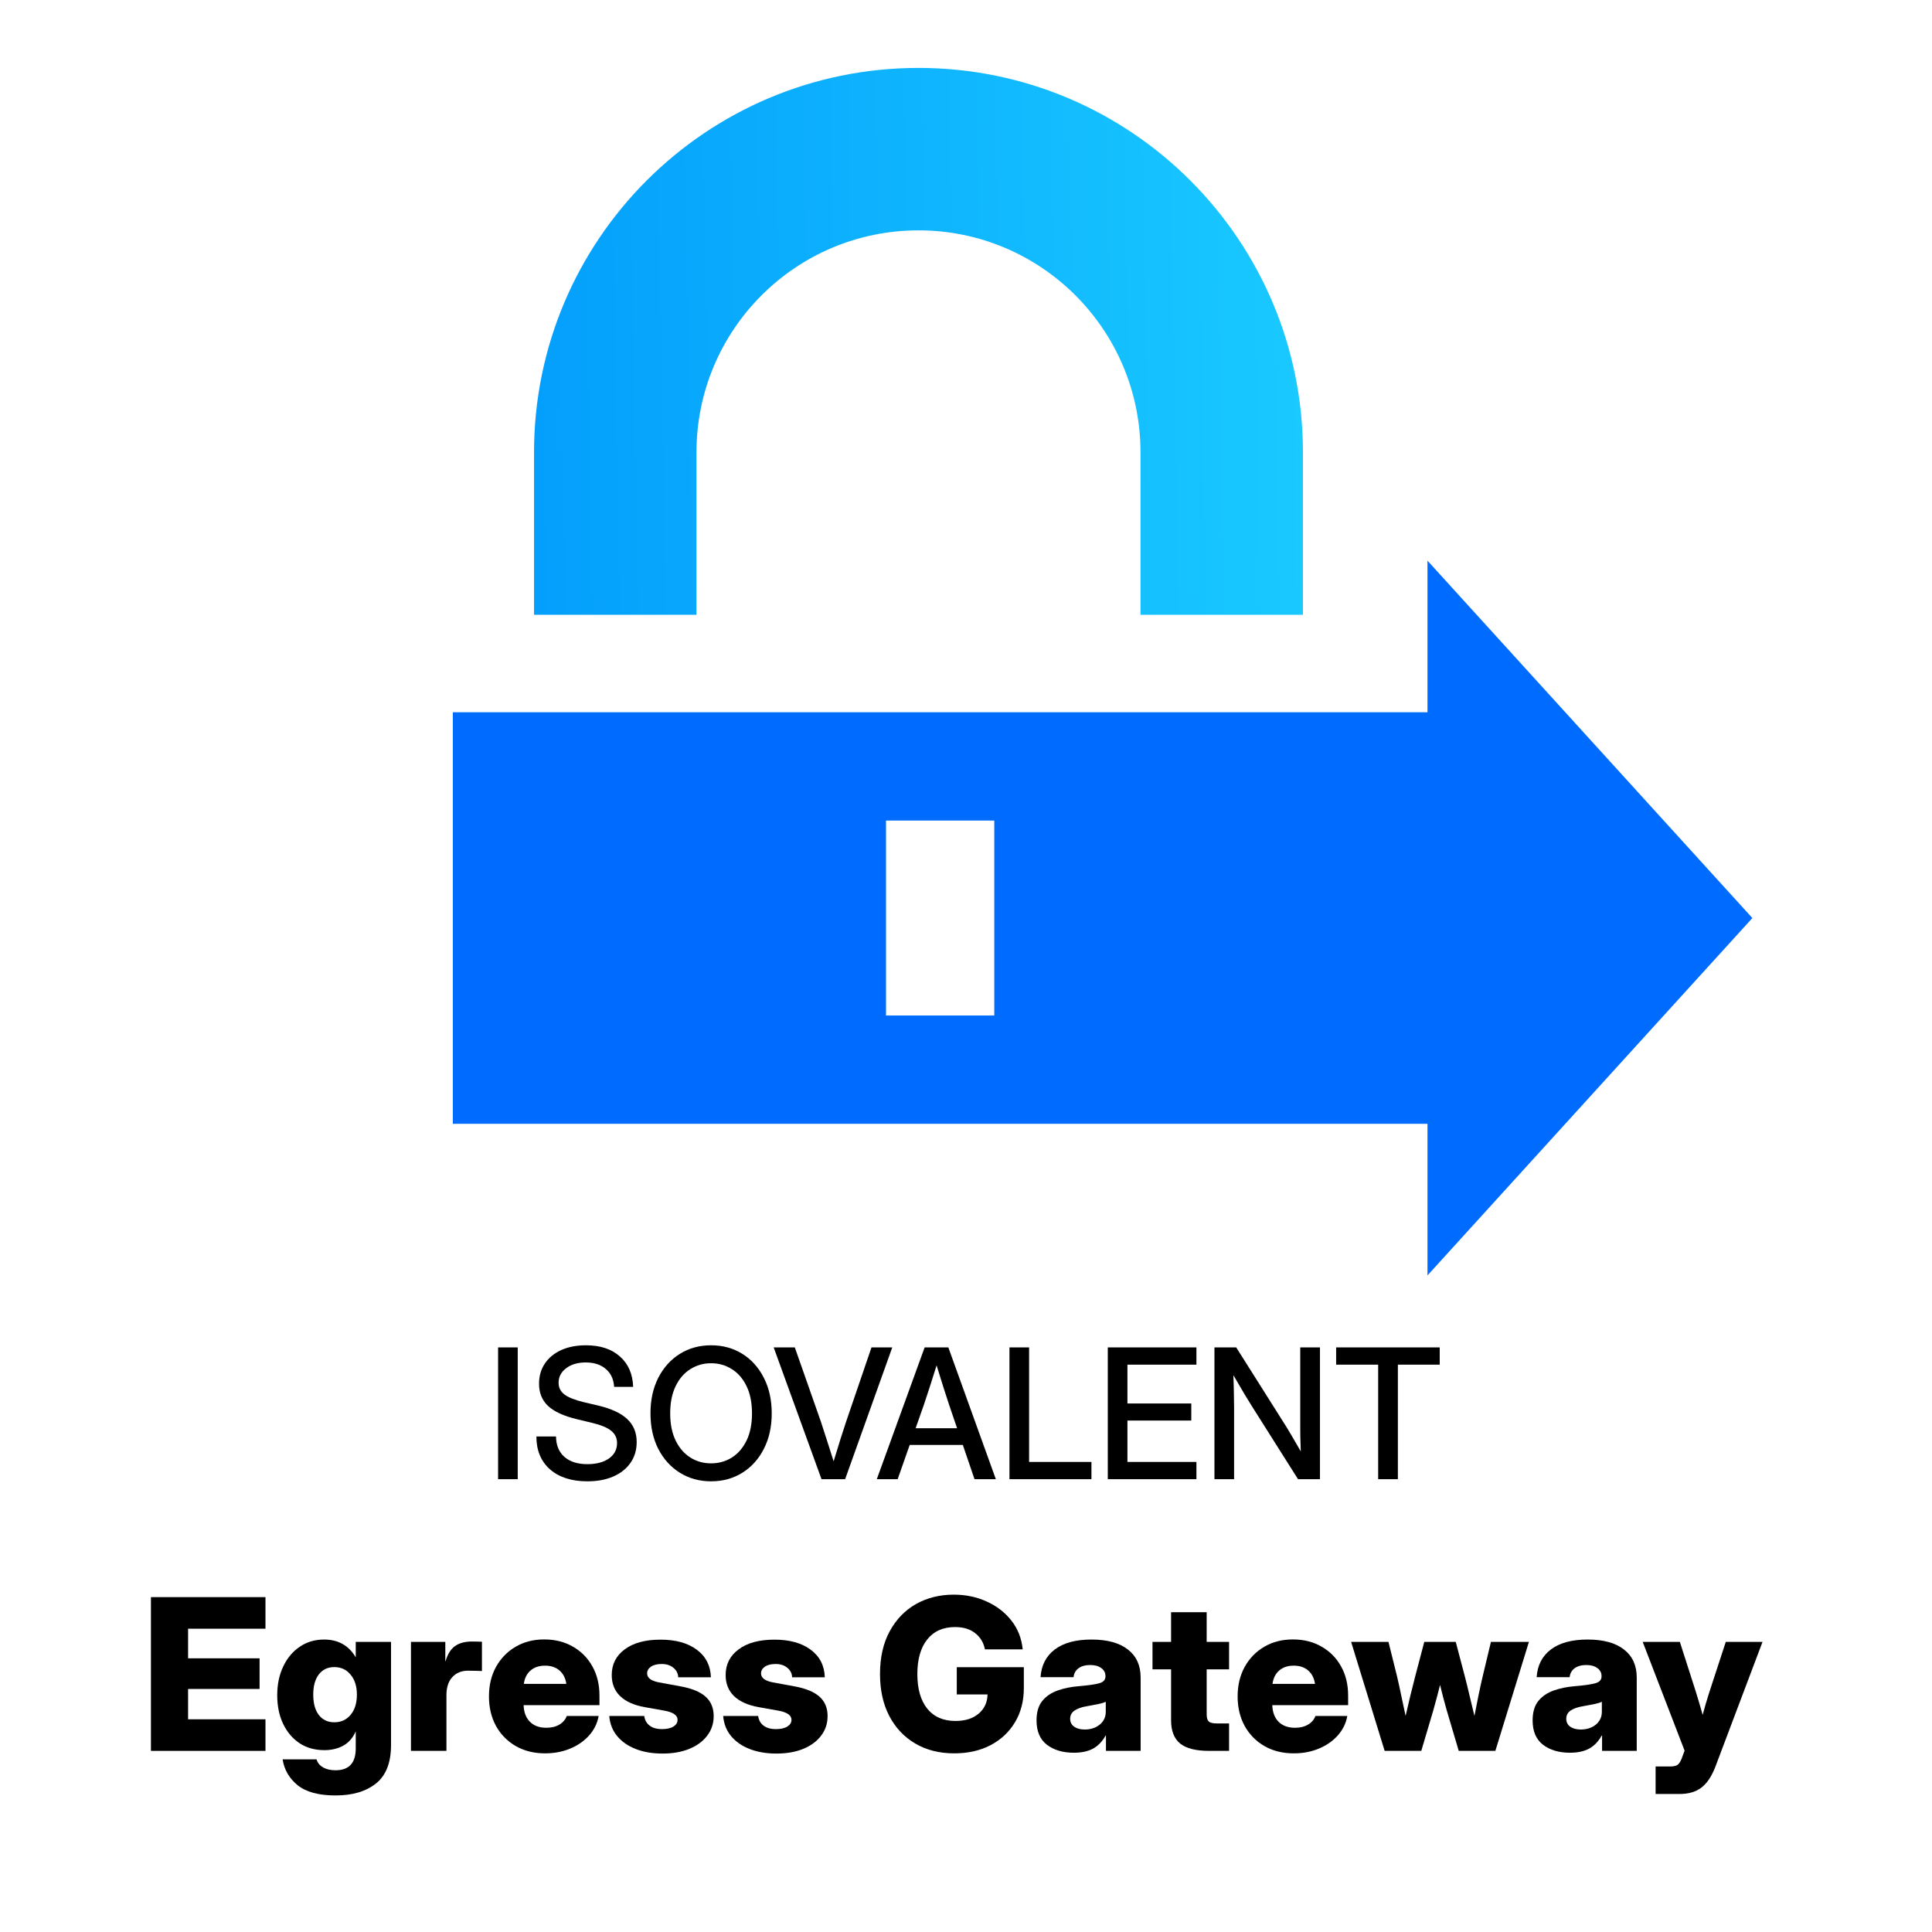 <svg width="128" height="128" viewBox="0 0 128 128" fill="none" xmlns="http://www.w3.org/2000/svg">
<path d="M109.688 118.857V117.032H110.687C110.933 117.032 111.106 116.978 111.206 116.868C111.306 116.763 111.4 116.579 111.486 116.314L111.609 115.986L108.834 108.781H111.295L112.361 112.104C112.439 112.354 112.514 112.605 112.587 112.855C112.66 113.106 112.733 113.359 112.806 113.614C112.874 113.359 112.945 113.106 113.018 112.855C113.095 112.605 113.173 112.354 113.25 112.104L114.337 108.781H116.771L113.66 117.019C113.414 117.67 113.104 118.14 112.73 118.427C112.361 118.714 111.874 118.857 111.268 118.857H109.688Z" fill="black"/>
<path d="M104.015 116.123C103.29 116.123 102.695 115.948 102.23 115.597C101.77 115.241 101.54 114.703 101.54 113.983C101.54 113.441 101.665 113.013 101.916 112.698C102.171 112.384 102.511 112.151 102.935 112.001C103.358 111.851 103.828 111.755 104.343 111.714C104.99 111.659 105.446 111.593 105.71 111.516C105.974 111.438 106.106 111.29 106.106 111.071V111.037C106.106 110.823 106.015 110.65 105.833 110.518C105.655 110.381 105.411 110.312 105.102 110.312C104.773 110.312 104.511 110.385 104.315 110.531C104.124 110.677 104.017 110.873 103.994 111.119H101.807C101.857 110.335 102.169 109.725 102.743 109.287C103.322 108.845 104.135 108.624 105.184 108.624C106.232 108.624 107.036 108.845 107.597 109.287C108.157 109.725 108.438 110.342 108.438 111.14V116H106.141V114.988H106.113C105.899 115.376 105.623 115.663 105.286 115.85C104.949 116.032 104.525 116.123 104.015 116.123ZM104.732 114.585C105.124 114.585 105.455 114.478 105.724 114.264C105.993 114.045 106.127 113.758 106.127 113.402V112.746C106.004 112.805 105.833 112.858 105.614 112.903C105.396 112.949 105.14 112.997 104.849 113.047C104.534 113.097 104.274 113.188 104.069 113.32C103.869 113.452 103.769 113.637 103.769 113.874C103.769 114.097 103.857 114.273 104.035 114.4C104.213 114.523 104.445 114.585 104.732 114.585Z" fill="black"/>
<path d="M91.737 116L89.516 108.781H91.99L92.551 111.037C92.651 111.456 92.747 111.892 92.838 112.343C92.934 112.789 93.029 113.236 93.125 113.683C93.23 113.236 93.335 112.789 93.439 112.343C93.549 111.892 93.658 111.456 93.768 111.037L94.362 108.781H96.447L97.042 111.037C97.151 111.456 97.258 111.892 97.363 112.343C97.473 112.789 97.58 113.236 97.685 113.683C97.776 113.236 97.865 112.789 97.951 112.343C98.042 111.896 98.138 111.461 98.238 111.037L98.778 108.781H101.294L99.072 116H96.645L95.846 113.3C95.768 113.031 95.693 112.757 95.62 112.479C95.547 112.197 95.477 111.914 95.408 111.632C95.335 111.914 95.262 112.197 95.189 112.479C95.117 112.757 95.041 113.031 94.964 113.3L94.164 116H91.737Z" fill="black"/>
<path d="M85.715 116.164C84.977 116.164 84.327 116.002 83.767 115.679C83.211 115.355 82.775 114.911 82.461 114.346C82.151 113.776 81.996 113.124 81.996 112.391C81.996 111.657 82.151 111.007 82.461 110.442C82.775 109.873 83.208 109.426 83.76 109.103C84.311 108.779 84.942 108.617 85.653 108.617C86.378 108.617 87.014 108.777 87.561 109.096C88.112 109.41 88.543 109.848 88.853 110.408C89.162 110.964 89.317 111.607 89.317 112.336V112.972H84.293C84.307 113.432 84.443 113.797 84.703 114.065C84.967 114.334 85.332 114.469 85.797 114.469C86.143 114.469 86.433 114.398 86.665 114.257C86.902 114.116 87.064 113.926 87.15 113.689H89.263C89.176 114.173 88.966 114.601 88.634 114.975C88.301 115.348 87.882 115.64 87.376 115.85C86.875 116.059 86.321 116.164 85.715 116.164ZM84.307 111.563H87.123C87.068 111.185 86.918 110.889 86.672 110.675C86.426 110.461 86.107 110.354 85.715 110.354C85.318 110.354 84.997 110.461 84.751 110.675C84.505 110.889 84.357 111.185 84.307 111.563Z" fill="black"/>
<path d="M81.429 108.781V110.6H79.945V113.573C79.945 113.806 79.991 113.965 80.082 114.052C80.173 114.138 80.351 114.182 80.615 114.182H81.429V116H80.096C79.23 116 78.594 115.838 78.189 115.515C77.787 115.187 77.587 114.672 77.587 113.97V110.6H76.356V108.781H77.587V106.812H79.945V108.781H81.429Z" fill="black"/>
<path d="M71.147 116.123C70.423 116.123 69.828 115.948 69.363 115.597C68.903 115.241 68.673 114.703 68.673 113.983C68.673 113.441 68.798 113.013 69.049 112.698C69.304 112.384 69.644 112.151 70.067 112.001C70.491 111.851 70.961 111.755 71.476 111.714C72.123 111.659 72.579 111.593 72.843 111.516C73.107 111.438 73.239 111.29 73.239 111.071V111.037C73.239 110.823 73.148 110.65 72.966 110.518C72.788 110.381 72.544 110.312 72.234 110.312C71.906 110.312 71.644 110.385 71.448 110.531C71.257 110.677 71.15 110.873 71.127 111.119H68.939C68.99 110.335 69.302 109.725 69.876 109.287C70.455 108.845 71.268 108.624 72.316 108.624C73.365 108.624 74.169 108.845 74.73 109.287C75.29 109.725 75.57 110.342 75.57 111.14V116H73.273V114.988H73.246C73.032 115.376 72.756 115.663 72.419 115.85C72.082 116.032 71.658 116.123 71.147 116.123ZM71.865 114.585C72.257 114.585 72.588 114.478 72.856 114.264C73.125 114.045 73.26 113.758 73.26 113.402V112.746C73.137 112.805 72.966 112.858 72.747 112.903C72.528 112.949 72.273 112.997 71.981 113.047C71.667 113.097 71.407 113.188 71.202 113.32C71.002 113.452 70.901 113.637 70.901 113.874C70.901 114.097 70.99 114.273 71.168 114.4C71.346 114.523 71.578 114.585 71.865 114.585Z" fill="black"/>
<path d="M63.225 116.164C62.24 116.164 61.379 115.948 60.641 115.515C59.902 115.082 59.328 114.473 58.918 113.689C58.508 112.901 58.303 111.976 58.303 110.914C58.303 109.807 58.517 108.861 58.945 108.077C59.374 107.289 59.955 106.687 60.688 106.272C61.427 105.858 62.258 105.65 63.184 105.65C63.986 105.65 64.717 105.803 65.378 106.108C66.043 106.409 66.588 106.831 67.012 107.373C67.436 107.915 67.684 108.549 67.757 109.273H65.255C65.164 108.822 64.947 108.465 64.606 108.2C64.268 107.931 63.824 107.797 63.273 107.797C62.48 107.797 61.864 108.073 61.427 108.624C60.994 109.171 60.777 109.934 60.777 110.914C60.777 111.894 60.996 112.657 61.434 113.204C61.876 113.746 62.498 114.018 63.3 114.018C63.947 114.018 64.46 113.856 64.838 113.532C65.221 113.209 65.417 112.785 65.426 112.261H63.389V110.456H67.832V111.837C67.832 112.698 67.636 113.455 67.244 114.106C66.857 114.754 66.317 115.259 65.624 115.624C64.931 115.984 64.132 116.164 63.225 116.164Z" fill="black"/>
<path d="M51.44 116.178C50.774 116.178 50.184 116.077 49.669 115.877C49.154 115.676 48.742 115.389 48.432 115.016C48.126 114.642 47.953 114.2 47.912 113.689H50.23C50.266 113.958 50.384 114.17 50.585 114.325C50.785 114.48 51.059 114.558 51.405 114.558C51.729 114.558 51.982 114.501 52.164 114.387C52.346 114.273 52.438 114.125 52.438 113.942C52.438 113.642 52.146 113.439 51.562 113.334L50.257 113.102C49.546 112.974 49.004 112.73 48.63 112.37C48.261 112.01 48.076 111.545 48.076 110.976C48.076 110.265 48.363 109.697 48.938 109.273C49.512 108.845 50.302 108.631 51.31 108.631C52.317 108.631 53.119 108.854 53.716 109.301C54.313 109.747 54.623 110.356 54.645 111.126H52.478C52.474 110.875 52.369 110.666 52.164 110.497C51.964 110.328 51.706 110.244 51.392 110.244C51.086 110.244 50.847 110.303 50.674 110.422C50.505 110.54 50.421 110.688 50.421 110.866C50.421 111.162 50.681 111.361 51.2 111.461L52.649 111.728C53.392 111.864 53.941 112.092 54.297 112.411C54.652 112.73 54.83 113.159 54.83 113.696C54.83 114.188 54.687 114.621 54.399 114.995C54.117 115.369 53.72 115.66 53.21 115.87C52.704 116.075 52.114 116.178 51.44 116.178Z" fill="black"/>
<path d="M43.893 116.178C43.227 116.178 42.637 116.077 42.122 115.877C41.607 115.676 41.195 115.389 40.885 115.016C40.579 114.642 40.406 114.2 40.365 113.689H42.683C42.719 113.958 42.838 114.17 43.038 114.325C43.239 114.48 43.512 114.558 43.858 114.558C44.182 114.558 44.435 114.501 44.617 114.387C44.8 114.273 44.891 114.125 44.891 113.942C44.891 113.642 44.599 113.439 44.016 113.334L42.71 113.102C41.999 112.974 41.457 112.73 41.083 112.37C40.714 112.01 40.529 111.545 40.529 110.976C40.529 110.265 40.816 109.697 41.391 109.273C41.965 108.845 42.755 108.631 43.763 108.631C44.77 108.631 45.572 108.854 46.169 109.301C46.766 109.747 47.076 110.356 47.099 111.126H44.932C44.927 110.875 44.822 110.666 44.617 110.497C44.417 110.328 44.159 110.244 43.845 110.244C43.539 110.244 43.3 110.303 43.127 110.422C42.958 110.54 42.874 110.688 42.874 110.866C42.874 111.162 43.134 111.361 43.653 111.461L45.102 111.728C45.845 111.864 46.395 112.092 46.75 112.411C47.105 112.73 47.283 113.159 47.283 113.696C47.283 114.188 47.14 114.621 46.852 114.995C46.57 115.369 46.173 115.66 45.663 115.87C45.157 116.075 44.567 116.178 43.893 116.178Z" fill="black"/>
<path d="M36.113 116.164C35.375 116.164 34.726 116.002 34.165 115.679C33.609 115.355 33.174 114.911 32.859 114.346C32.55 113.776 32.395 113.124 32.395 112.391C32.395 111.657 32.55 111.007 32.859 110.442C33.174 109.873 33.607 109.426 34.158 109.103C34.71 108.779 35.341 108.617 36.052 108.617C36.776 108.617 37.412 108.777 37.959 109.096C38.51 109.41 38.941 109.848 39.251 110.408C39.561 110.964 39.716 111.607 39.716 112.336V112.972H34.691C34.705 113.432 34.842 113.797 35.102 114.065C35.366 114.334 35.73 114.469 36.195 114.469C36.542 114.469 36.831 114.398 37.063 114.257C37.3 114.116 37.462 113.926 37.549 113.689H39.661C39.575 114.173 39.365 114.601 39.032 114.975C38.7 115.348 38.28 115.64 37.774 115.85C37.273 116.059 36.719 116.164 36.113 116.164ZM34.705 111.563H37.522C37.467 111.185 37.316 110.889 37.07 110.675C36.824 110.461 36.505 110.354 36.113 110.354C35.717 110.354 35.395 110.461 35.149 110.675C34.903 110.889 34.755 111.185 34.705 111.563Z" fill="black"/>
<path d="M27.227 116V108.781H29.503V110.053H29.523C29.656 109.592 29.861 109.262 30.139 109.062C30.421 108.856 30.804 108.754 31.287 108.754C31.415 108.754 31.529 108.756 31.629 108.761C31.734 108.761 31.834 108.763 31.93 108.768V110.709C31.843 110.704 31.709 110.7 31.526 110.695C31.344 110.691 31.169 110.688 31 110.688C30.576 110.688 30.232 110.83 29.968 111.112C29.708 111.395 29.578 111.791 29.578 112.302V116H27.227Z" fill="black"/>
<path d="M22.23 118.953C21.117 118.953 20.281 118.728 19.721 118.276C19.165 117.825 18.832 117.253 18.723 116.561H20.972C21.035 116.784 21.177 116.959 21.395 117.087C21.614 117.219 21.892 117.285 22.23 117.285C23.123 117.285 23.569 116.802 23.569 115.836V114.722H23.562C23.371 115.15 23.095 115.462 22.735 115.658C22.375 115.854 21.961 115.952 21.491 115.952C20.858 115.952 20.306 115.797 19.837 115.487C19.372 115.173 19.01 114.742 18.75 114.195C18.495 113.648 18.367 113.022 18.367 112.315C18.367 111.6 18.499 110.964 18.764 110.408C19.028 109.852 19.393 109.417 19.857 109.103C20.322 108.784 20.86 108.624 21.471 108.624C22.405 108.624 23.102 109.014 23.562 109.793H23.569V108.781H25.907V115.604C25.907 116.779 25.575 117.632 24.909 118.16C24.248 118.689 23.355 118.953 22.23 118.953ZM22.148 114.106C22.594 114.106 22.954 113.942 23.227 113.614C23.506 113.282 23.645 112.835 23.645 112.274C23.645 111.723 23.506 111.281 23.227 110.948C22.954 110.616 22.594 110.449 22.148 110.449C21.715 110.449 21.373 110.611 21.122 110.935C20.876 111.258 20.753 111.705 20.753 112.274C20.753 112.849 20.876 113.298 21.122 113.621C21.373 113.945 21.715 114.106 22.148 114.106Z" fill="black"/>
<path d="M10 116V105.814H17.588V107.906H12.461V109.868H17.198V111.898H12.461V113.908H17.588V116H10Z" fill="black"/>
<path d="M88.523 90.412V89.269H95.385V90.412H92.613V98H91.307V90.412H88.523Z" fill="black"/>
<path d="M80.461 98V89.269H81.902L85.236 94.549C85.338 94.713 85.477 94.945 85.652 95.246C85.828 95.547 86.004 95.852 86.18 96.16C86.168 95.844 86.158 95.523 86.15 95.199C86.147 94.871 86.144 94.627 86.144 94.467V89.269H87.451V98H85.998L83.016 93.283C82.894 93.092 82.719 92.807 82.488 92.428C82.262 92.045 82.004 91.606 81.715 91.109C81.734 91.621 81.746 92.062 81.75 92.434C81.758 92.801 81.762 93.082 81.762 93.277V98H80.461Z" fill="black"/>
<path d="M73.394 98V89.269H79.266V90.412H74.695V92.984H78.926V94.115H74.695V96.857H79.266V98H73.394Z" fill="black"/>
<path d="M66.879 98V89.269H68.18V96.857H72.311V98H66.879Z" fill="black"/>
<path d="M58.09 98L61.26 89.269H62.83L65.977 98H64.564L63.791 95.732H60.27L59.473 98H58.09ZM60.662 94.625H63.41L62.883 93.078C62.766 92.719 62.641 92.334 62.508 91.924C62.375 91.514 62.223 91.025 62.051 90.459C61.875 91.025 61.721 91.514 61.588 91.924C61.455 92.334 61.328 92.719 61.207 93.078L60.662 94.625Z" fill="black"/>
<path d="M54.428 98L51.258 89.269H52.658L54.387 94.191C54.492 94.508 54.613 94.881 54.75 95.311C54.887 95.74 55.047 96.242 55.23 96.816C55.406 96.242 55.56 95.74 55.693 95.311C55.83 94.881 55.951 94.508 56.057 94.191L57.738 89.269H59.115L55.992 98H54.428Z" fill="black"/>
<path d="M47.109 98.141C46.336 98.141 45.647 97.951 45.041 97.572C44.435 97.193 43.959 96.666 43.611 95.99C43.268 95.314 43.096 94.531 43.096 93.641C43.096 92.746 43.268 91.961 43.611 91.285C43.959 90.606 44.435 90.076 45.041 89.697C45.647 89.318 46.336 89.129 47.109 89.129C47.887 89.129 48.578 89.318 49.184 89.697C49.789 90.076 50.264 90.606 50.607 91.285C50.955 91.961 51.129 92.746 51.129 93.641C51.129 94.531 50.955 95.314 50.607 95.99C50.264 96.666 49.789 97.193 49.184 97.572C48.578 97.951 47.887 98.141 47.109 98.141ZM47.109 96.951C47.613 96.951 48.07 96.824 48.48 96.57C48.891 96.312 49.217 95.938 49.459 95.445C49.701 94.949 49.822 94.348 49.822 93.641C49.822 92.93 49.701 92.326 49.459 91.83C49.217 91.334 48.891 90.959 48.48 90.705C48.07 90.447 47.613 90.318 47.109 90.318C46.609 90.318 46.154 90.447 45.744 90.705C45.334 90.959 45.008 91.334 44.766 91.83C44.523 92.326 44.402 92.93 44.402 93.641C44.402 94.348 44.523 94.949 44.766 95.445C45.008 95.938 45.334 96.312 45.744 96.57C46.154 96.824 46.609 96.951 47.109 96.951Z" fill="black"/>
<path d="M38.918 98.141C37.871 98.141 37.045 97.877 36.44 97.35C35.838 96.818 35.537 96.092 35.537 95.17H36.838C36.842 95.744 37.025 96.193 37.389 96.518C37.756 96.842 38.266 97.004 38.918 97.004C39.512 97.004 39.986 96.879 40.342 96.629C40.701 96.375 40.881 96.035 40.881 95.609C40.881 95.273 40.752 95.002 40.494 94.795C40.24 94.584 39.81 94.406 39.205 94.262L38.25 94.033C37.367 93.822 36.723 93.529 36.316 93.154C35.914 92.775 35.713 92.283 35.713 91.678C35.713 91.166 35.842 90.719 36.1 90.336C36.357 89.953 36.719 89.656 37.184 89.445C37.652 89.234 38.199 89.129 38.824 89.129C39.766 89.129 40.514 89.375 41.068 89.867C41.627 90.359 41.92 91.031 41.947 91.883H40.688C40.656 91.379 40.473 90.984 40.137 90.699C39.801 90.41 39.357 90.266 38.807 90.266C38.279 90.266 37.848 90.393 37.512 90.647C37.176 90.897 37.008 91.219 37.008 91.613C37.008 91.93 37.137 92.188 37.395 92.387C37.652 92.582 38.08 92.752 38.678 92.897L39.621 93.119C40.496 93.326 41.141 93.625 41.555 94.016C41.973 94.406 42.182 94.914 42.182 95.539C42.182 96.062 42.047 96.519 41.777 96.91C41.508 97.301 41.129 97.603 40.641 97.818C40.152 98.033 39.578 98.141 38.918 98.141Z" fill="black"/>
<path d="M34.301 89.269V98H33V89.269H34.301Z" fill="black"/>
<path fill-rule="evenodd" clip-rule="evenodd" d="M116.099 60.823L94.574 84.5V74.455H30V47.191H94.574V37.146L116.099 60.823ZM58.7 54.365V67.28H65.874V54.365H58.7Z" fill="#006BFF"/>
<path d="M75.561 29.971C75.561 21.848 68.975 15.262 60.852 15.262C52.729 15.262 46.143 21.848 46.143 29.971V40.733H35.381V29.971C35.381 15.904 46.785 4.5 60.852 4.5C74.919 4.5 86.323 15.904 86.323 29.971V40.733H75.561V29.971Z" fill="url(#paint0_linear_14_2177)"/>
<defs>
<linearGradient id="paint0_linear_14_2177" x1="35.381" y1="27.308" x2="86.308" y2="26.358" gradientUnits="userSpaceOnUse">
<stop stop-color="#049FFC"/>
<stop offset="1" stop-color="#19C9FF"/>
</linearGradient>
</defs>
</svg>
